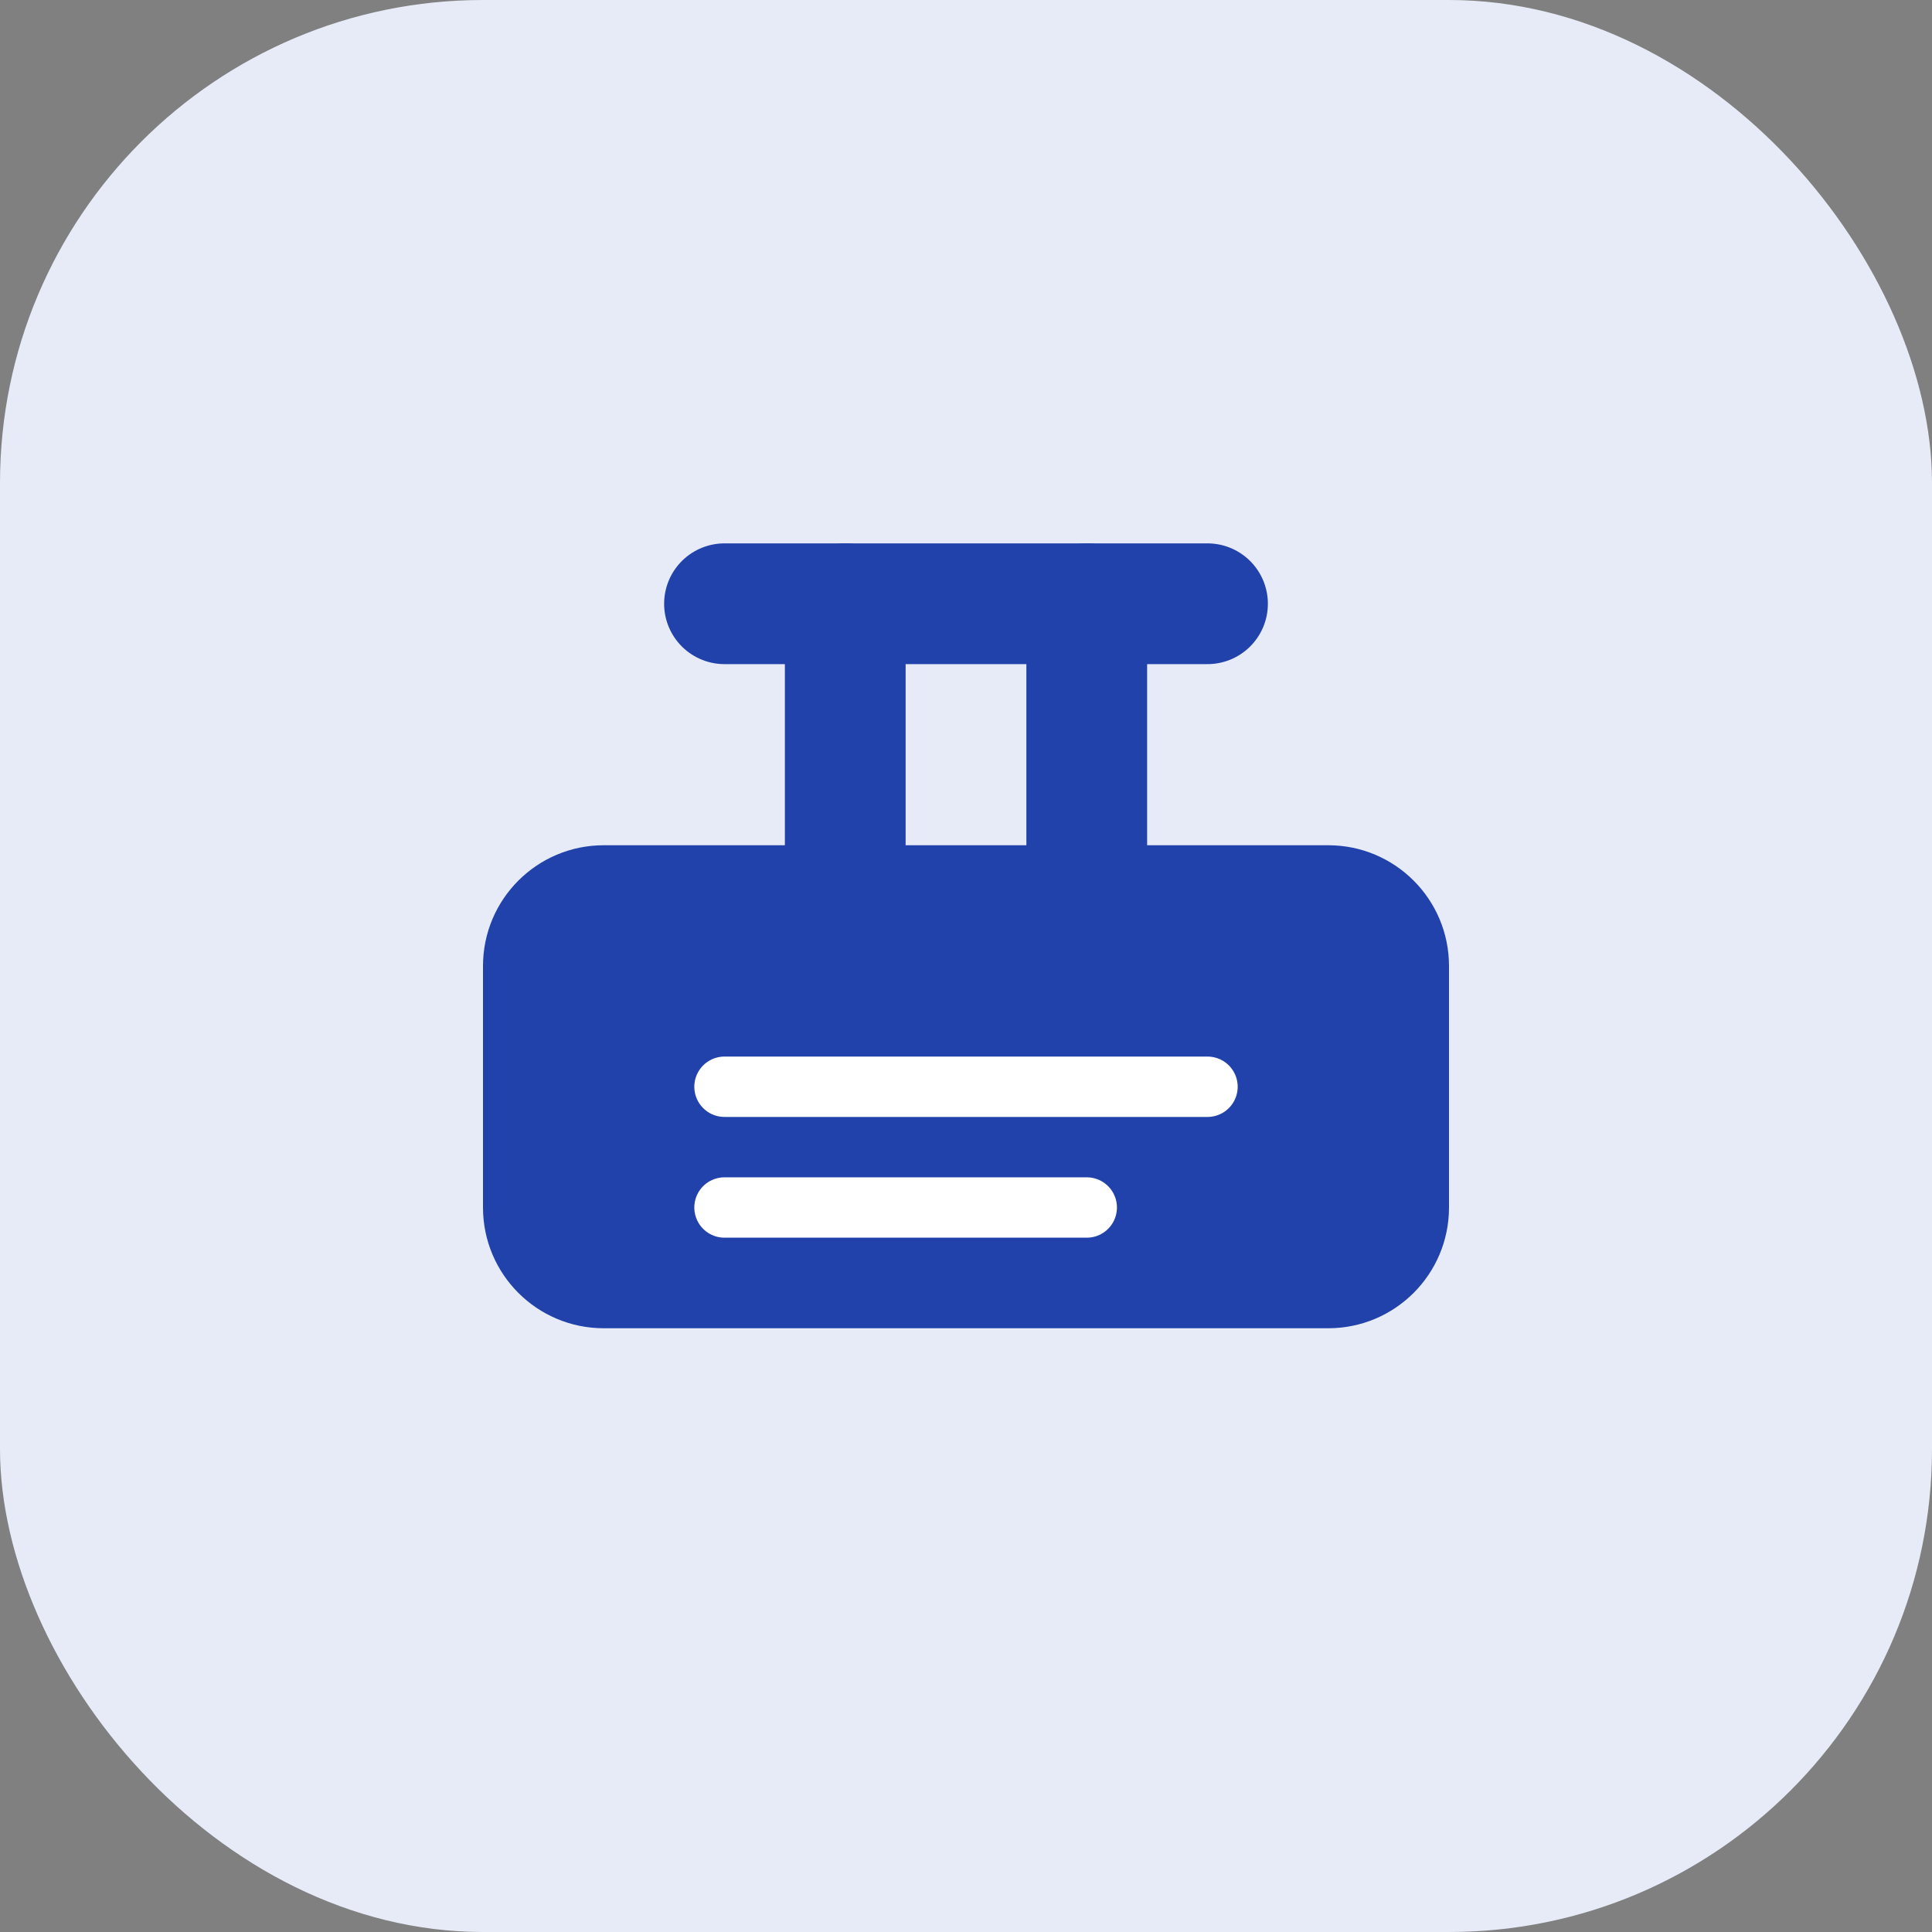 <svg width="32" height="32" viewBox="0 0 32 32" fill="none" xmlns="http://www.w3.org/2000/svg">
  <rect x="0" y="0" width="32" height="32" fill="#808080" stroke="none"/>
  <rect width="32" height="32" rx="8" fill="#E6EBF7"/>
  <path d="M8 16C8 14.895 8.895 14 10 14H22C23.105 14 24 14.895 24 16V20C24 21.105 23.105 22 22 22H10C8.895 22 8 21.105 8 20V16Z" fill="#2142AB"/>
  <path d="M12 10H20" stroke="#2142AB" stroke-width="2" stroke-linecap="round"/>
  <path d="M14 10V14" stroke="#2142AB" stroke-width="2" stroke-linecap="round"/>
  <path d="M18 10V14" stroke="#2142AB" stroke-width="2" stroke-linecap="round"/>
  <path d="M12 18H20" stroke="white" stroke-width="1" stroke-linecap="round"/>
  <path d="M12 20H18" stroke="white" stroke-width="1" stroke-linecap="round"/>
</svg>

